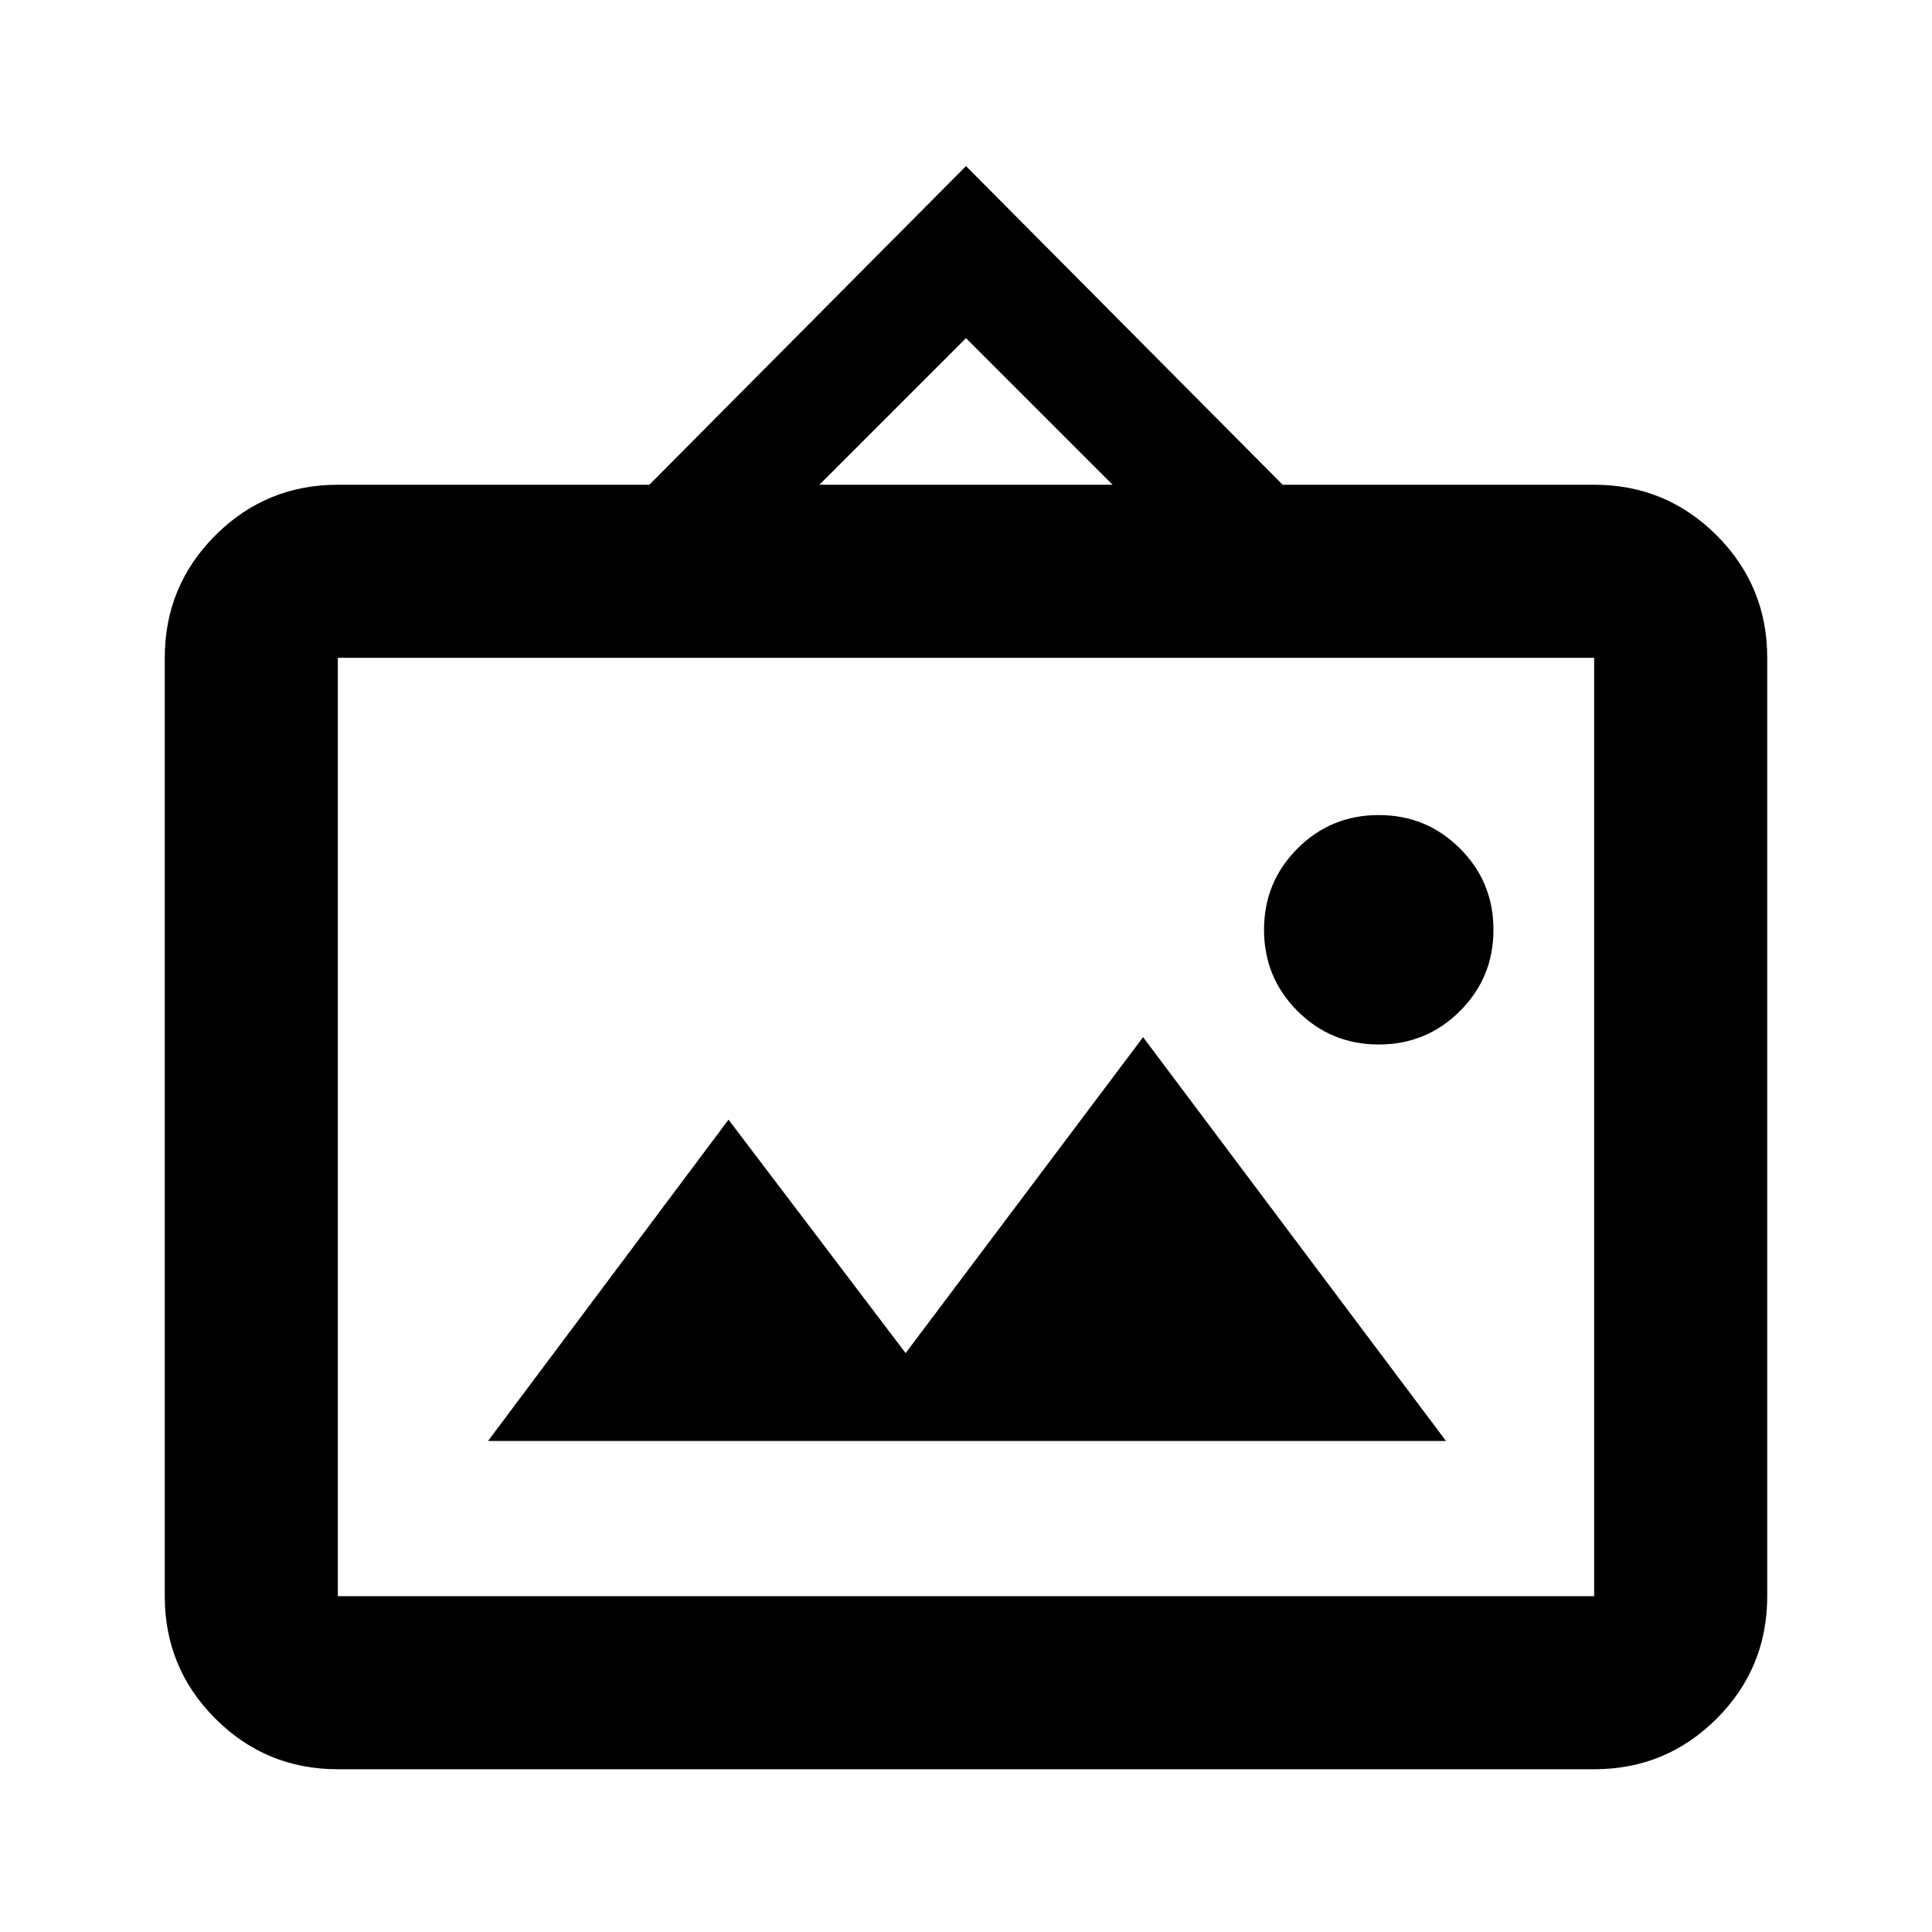 <svg xmlns="http://www.w3.org/2000/svg" height="24" viewBox="0 -960 960 960" width="24"><path d="M167.87-80.87q-35.72 0-60.86-25.14t-25.14-60.86v-466.26q0-35.72 25.14-60.86t60.86-25.14h154.78L480-877.48l157.35 158.35h154.78q35.72 0 60.86 25.14t25.14 60.86v466.26q0 35.72-25.14 60.86t-60.86 25.14H167.87Zm0-86h624.26v-466.26H167.87v466.26ZM242.5-244h476L568-444.65l-118 157-88-116L242.5-244Zm442.59-197q23.75 0 40.37-16.63 16.63-16.62 16.63-40.37 0-23.75-16.63-40.38Q708.84-555 685.09-555q-23.75 0-40.38 16.62-16.62 16.63-16.62 40.38 0 23.75 16.62 40.37Q661.34-441 685.09-441ZM407.15-719.13h145.7L480-791.98l-72.85 72.85ZM167.87-166.87v-466.26 466.26Z"/></svg>